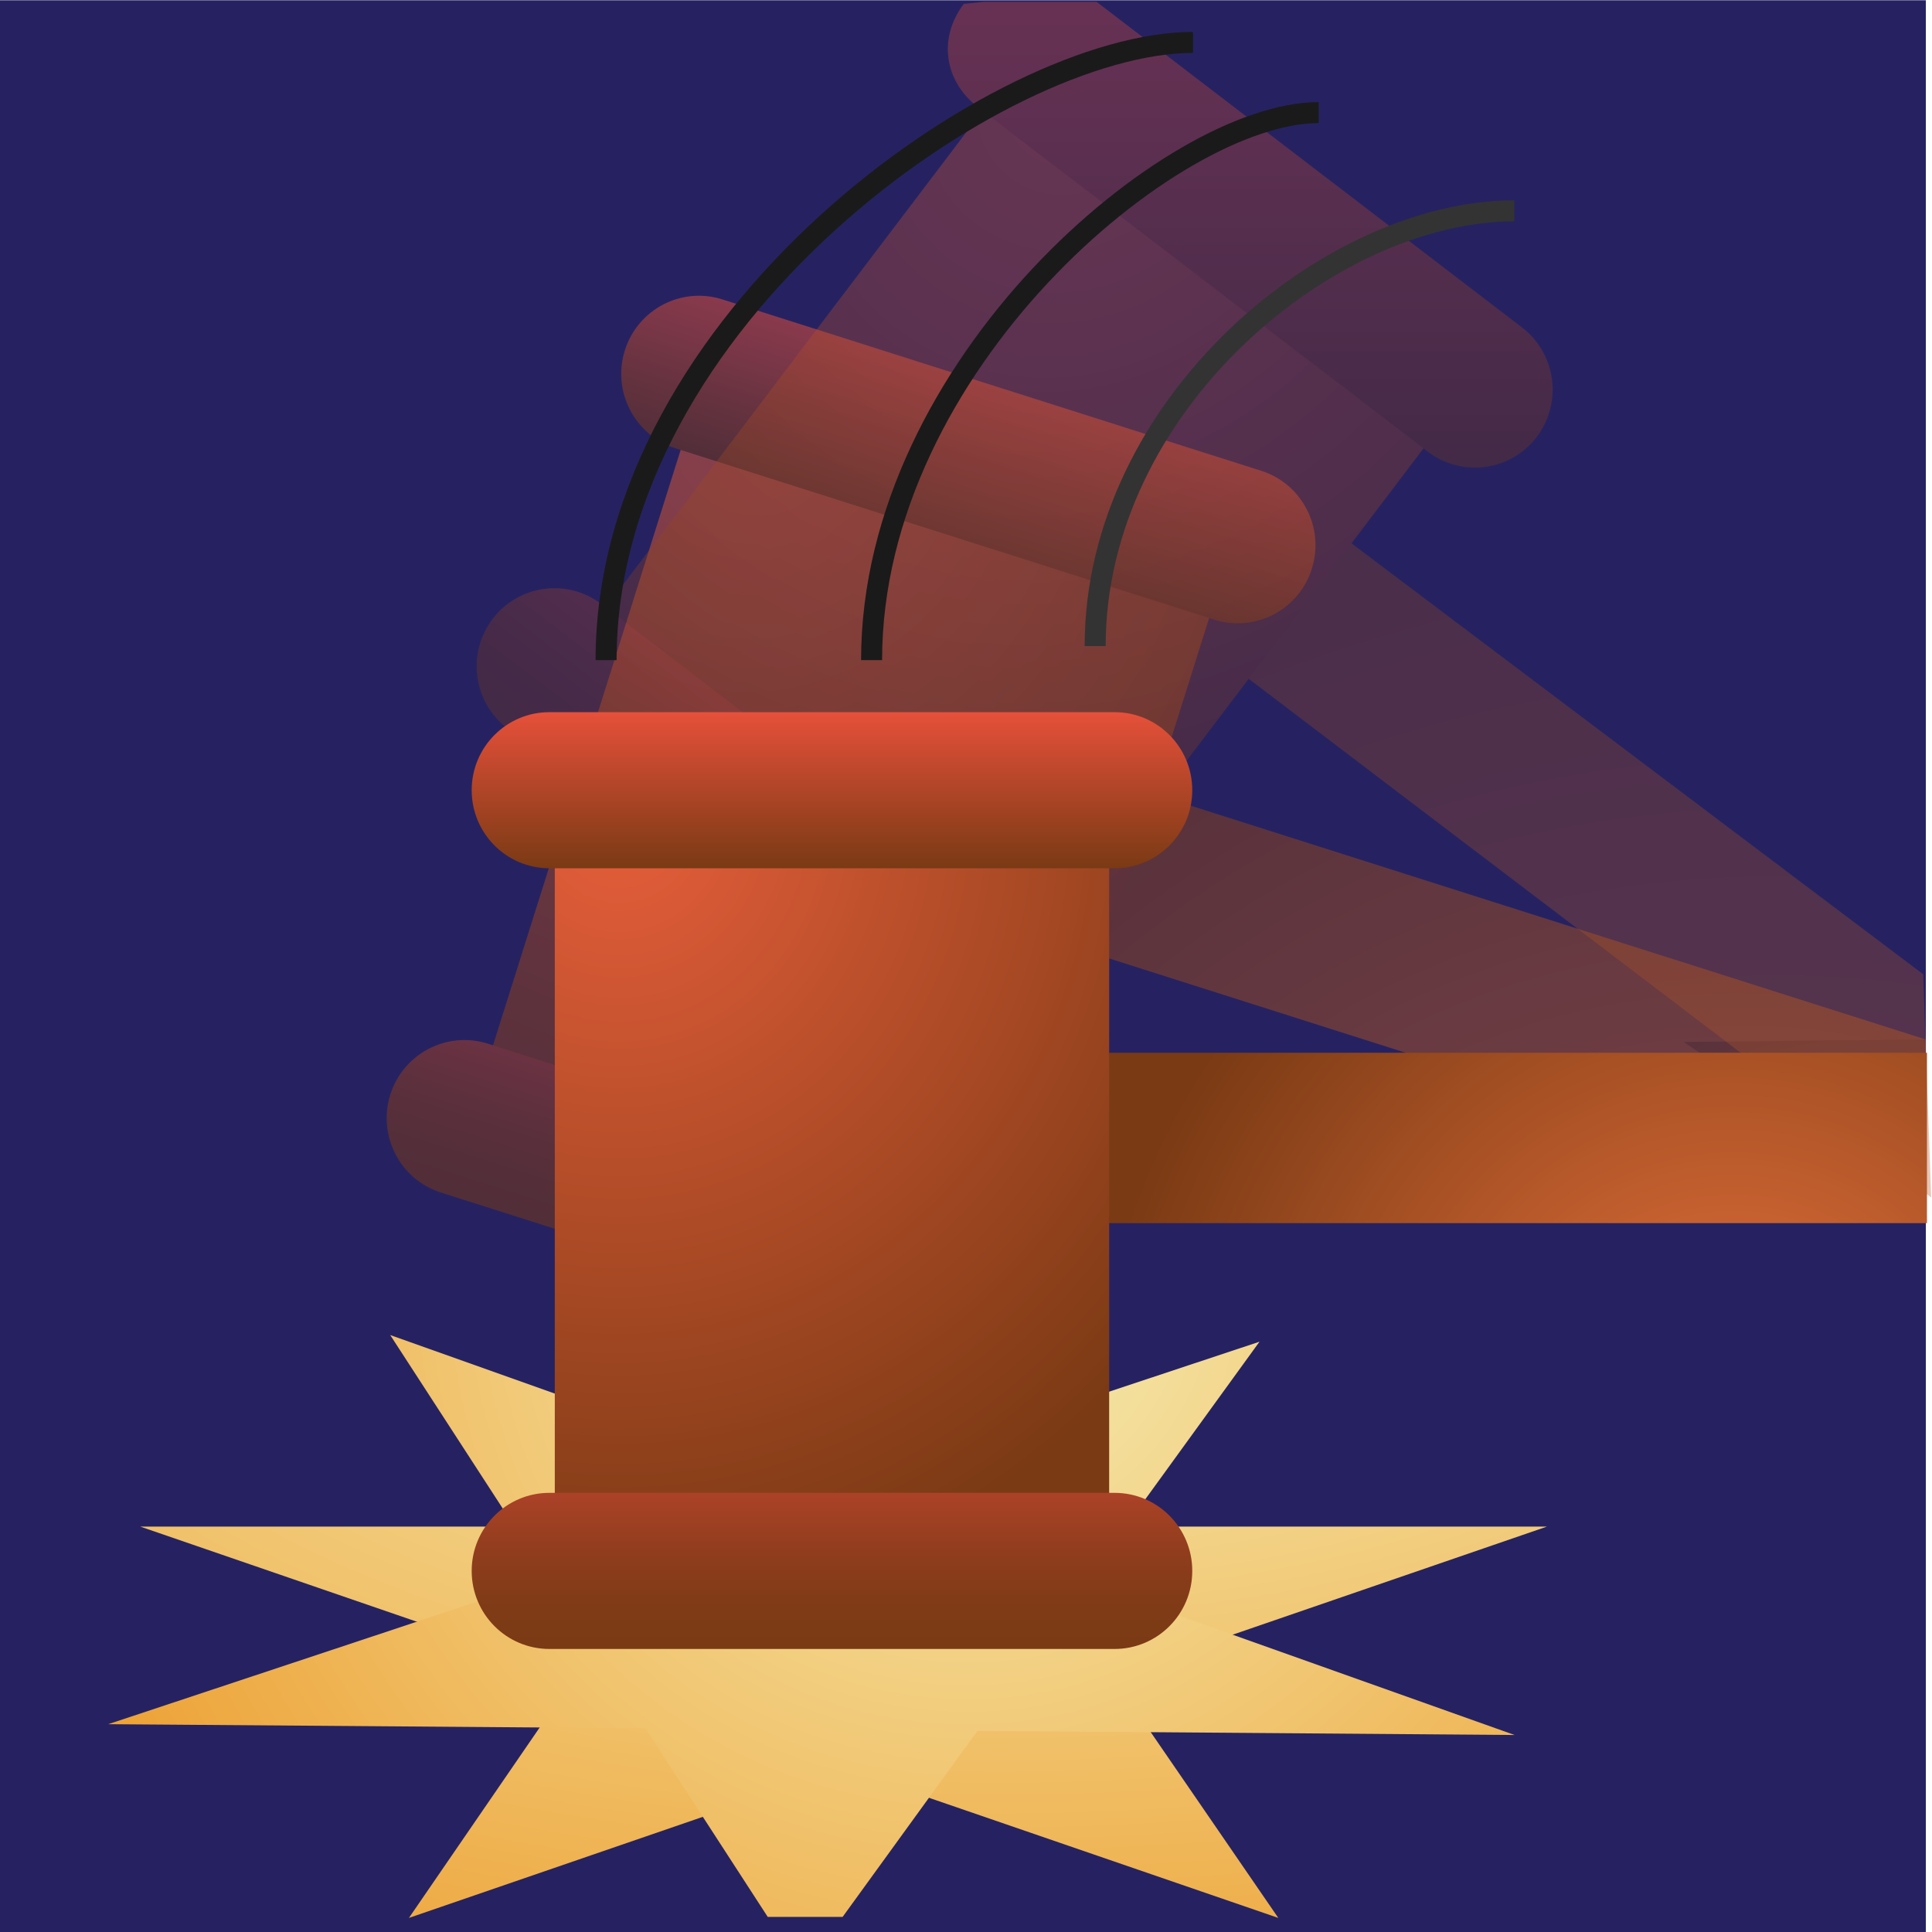 <?xml version="1.0" encoding="utf-8"?>
<!-- Generator: Adobe Illustrator 13.0.2, SVG Export Plug-In . SVG Version: 6.00 Build 14948)  -->
<!DOCTYPE svg PUBLIC "-//W3C//DTD SVG 1.0//EN" "http://www.w3.org/TR/2001/REC-SVG-20010904/DTD/svg10.dtd">
<svg version="1.0" id="Layer_1" xmlns="http://www.w3.org/2000/svg" xmlns:xlink="http://www.w3.org/1999/xlink" x="0px" y="0px"
	 width="62px" height="62px" viewBox="0 0 62 62" enable-background="new 0 0 62 62" xml:space="preserve">
<g>
	<path fill="#262261" d="M-0.035,0.008v62.128h61.838V0.008H-0.035z M61.787,39.232c0-2.025,0-4.051,0-6.078
		C61.787,35.182,61.787,37.207,61.787,39.232z"/>
	
		<radialGradient id="SVGID_1_" cx="32.08" cy="-126.786" r="56.892" gradientTransform="matrix(1.008 0 0 0.477 -0.251 100.014)" gradientUnits="userSpaceOnUse">
		<stop  offset="0" style="stop-color:#F5EEB5"/>
		<stop  offset="1" style="stop-color:#EDA236"/>
	</radialGradient>
	<polygon fill="url(#SVGID_1_)" points="27.072,41.231 32.4,48.99 49.643,48.99 35.693,53.788 41.022,61.548 27.072,56.751 
		13.123,61.548 18.451,53.788 4.501,48.99 21.744,48.99 	"/>
	
		<radialGradient id="SVGID_2_" cx="31.053" cy="41.219" r="30.565" gradientTransform="matrix(1.008 0 0 1.013 -0.251 -0.47)" gradientUnits="userSpaceOnUse">
		<stop  offset="0" style="stop-color:#F5EEB5"/>
		<stop  offset="1" style="stop-color:#EDA236"/>
	</radialGradient>
	<path fill="url(#SVGID_2_)" d="M48.605,55.678l-13.781-4.902l5.594-7.719l-14.112,4.688l-13.784-4.902l5.062,7.802L3.472,55.331
		l17.24,0.132l3.926,6.053c0.801,0,1.602,0,2.402,0l4.327-5.971L48.605,55.678z"/>
	
		<radialGradient id="SVGID_3_" cx="26.145" cy="61.199" r="1.068" gradientTransform="matrix(1.008 0 0 1.013 -0.251 -0.47)" gradientUnits="userSpaceOnUse">
		<stop  offset="0" style="stop-color:#F5EEB5"/>
		<stop  offset="1" style="stop-color:#EDA236"/>
	</radialGradient>
	<path fill="url(#SVGID_3_)" d="M27.04,61.516c-0.8,0-1.601,0-2.402,0"/>
	<g opacity="0.52">
		
			<radialGradient id="SVGID_4_" cx="55.512" cy="54.217" r="38.395" gradientTransform="matrix(1.008 0 0 1.013 -0.251 -0.47)" gradientUnits="userSpaceOnUse">
			<stop  offset="0" style="stop-color:#E9723D"/>
			<stop  offset="1" style="stop-color:#7A3A14"/>
		</radialGradient>
		<path fill="url(#SVGID_4_)" d="M36.975,25.462c-1.434-0.456-2.963,0.342-3.417,1.782c-0.452,1.438,0.34,2.974,1.774,3.43
			L60.4,38.648c0.468,0.148,0.94,0.152,1.387,0.057c0-1.784,0-3.566,0-5.351L36.975,25.462z"/>
		
			<radialGradient id="SVGID_5_" cx="59.891" cy="44.842" r="14.751" gradientTransform="matrix(1.008 0 0 1.013 -0.251 -0.47)" gradientUnits="userSpaceOnUse">
			<stop  offset="0" style="stop-color:#E9723D"/>
			<stop  offset="1" style="stop-color:#7A3A14"/>
		</radialGradient>
		<path fill="url(#SVGID_5_)" d="M54.033,33.438l7.754-0.083c0,1.784,0,3.566,0,5.351"/>
		
			<radialGradient id="SVGID_6_" cx="-37.736" cy="201.846" r="25.223" gradientTransform="matrix(0.877 0.279 -0.304 0.966 118.864 -171.055)" gradientUnits="userSpaceOnUse">
			<stop  offset="0" style="stop-color:#E75E3B"/>
			<stop  offset="1" style="stop-color:#7A3A14"/>
		</radialGradient>
		<path fill="url(#SVGID_6_)" d="M32.508,39.812c-0.604,1.917-2.507,3.023-4.25,2.471l-10.65-3.389
			c-1.743-0.555-2.666-2.561-2.061-4.479l6.296-19.977c0.604-1.919,2.507-3.025,4.25-2.47l10.651,3.388
			c1.742,0.554,2.663,2.559,2.059,4.476L32.508,39.812z"/>
		
			<linearGradient id="SVGID_7_" gradientUnits="userSpaceOnUse" x1="25.551" y1="223.724" x2="25.551" y2="228.758" gradientTransform="matrix(0.953 0.302 -0.302 0.953 67.468 -184.777)">
			<stop  offset="0" style="stop-color:#AC4228"/>
			<stop  offset="0.062" style="stop-color:#A74126"/>
			<stop  offset="0.414" style="stop-color:#8E3D1C"/>
			<stop  offset="0.736" style="stop-color:#7F3B16"/>
			<stop  offset="1" style="stop-color:#7A3A14"/>
		</linearGradient>
		<path fill="url(#SVGID_7_)" d="M34.572,42.14c-0.416,1.317-1.818,2.049-3.131,1.631L14.151,38.27
			c-1.313-0.417-2.041-1.824-1.625-3.144l0,0c0.416-1.319,1.817-2.05,3.13-1.633l17.292,5.501
			C34.26,39.413,34.988,40.82,34.572,42.14L34.572,42.14z"/>
		
			<linearGradient id="SVGID_8_" gradientUnits="userSpaceOnUse" x1="25.518" y1="198.682" x2="25.518" y2="203.716" gradientTransform="matrix(0.953 0.302 -0.302 0.953 67.468 -184.777)">
			<stop  offset="0" style="stop-color:#E6503A"/>
			<stop  offset="1" style="stop-color:#7A3A14"/>
		</linearGradient>
		<path fill="url(#SVGID_8_)" d="M42.098,18.253c-0.415,1.319-1.816,2.049-3.129,1.633l-17.292-5.5
			c-1.313-0.419-2.04-1.826-1.624-3.145l0,0c0.416-1.32,1.817-2.05,3.13-1.632l17.292,5.5
			C41.787,15.526,42.514,16.934,42.098,18.253L42.098,18.253z"/>
	</g>
	<g opacity="0.34">
		
			<radialGradient id="SVGID_9_" cx="56.83" cy="63.268" r="58.584" gradientTransform="matrix(1.008 0 0 1.013 -0.251 -0.47)" gradientUnits="userSpaceOnUse">
			<stop  offset="0" style="stop-color:#E9723D"/>
			<stop  offset="1" style="stop-color:#7A3A14"/>
		</radialGradient>
		<path fill="url(#SVGID_9_)" d="M61.719,31.267L43.326,17.402c-1.197-0.916-2.904-0.684-3.815,0.517
			c-0.909,1.201-0.681,2.916,0.517,3.831l21.945,16.678"/>
		
			<radialGradient id="SVGID_10_" cx="39.023" cy="388.531" r="25.223" gradientTransform="matrix(0.732 0.56 -0.611 0.805 243.162 -331.461)" gradientUnits="userSpaceOnUse">
			<stop  offset="0" style="stop-color:#E75E3B"/>
			<stop  offset="1" style="stop-color:#7A3A14"/>
		</radialGradient>
		<path fill="url(#SVGID_10_)" d="M33.039,31.055c-1.214,1.6-3.376,1.995-4.83,0.883l-8.885-6.803
			c-1.455-1.113-1.648-3.314-0.434-4.915L31.532,3.554c1.214-1.601,3.378-1.996,4.83-0.883l8.887,6.804
			c1.452,1.113,1.646,3.312,0.434,4.913L33.039,31.055z"/>
		
			<linearGradient id="SVGID_11_" gradientUnits="userSpaceOnUse" x1="96.436" y1="409.138" x2="96.436" y2="414.181" gradientTransform="matrix(0.795 0.606 -0.606 0.795 197.856 -358.947)">
			<stop  offset="0" style="stop-color:#AC4228"/>
			<stop  offset="0.062" style="stop-color:#A74126"/>
			<stop  offset="0.414" style="stop-color:#8E3D1C"/>
			<stop  offset="0.736" style="stop-color:#7F3B16"/>
			<stop  offset="1" style="stop-color:#7A3A14"/>
		</linearGradient>
		<path fill="url(#SVGID_11_)" d="M34.199,33.946c-0.835,1.101-2.399,1.312-3.495,0.474L16.28,23.375
			c-1.096-0.839-1.307-2.41-0.472-3.512l0,0c0.835-1.1,2.399-1.312,3.495-0.474l14.425,11.046
			C34.822,31.274,35.035,32.846,34.199,33.946L34.199,33.946z"/>
		<linearGradient id="SVGID_12_" gradientUnits="userSpaceOnUse" x1="40.121" y1="0.06" x2="40.121" y2="15.006">
			<stop  offset="0" style="stop-color:#E6503A"/>
			<stop  offset="1" style="stop-color:#7A3A14"/>
		</linearGradient>
		<path fill="url(#SVGID_12_)" d="M30.93,0.124c-0.834,1.101-0.63,2.486,0.465,3.324l14.425,11.046
			c1.096,0.837,2.659,0.627,3.496-0.475c0.835-1.1,0.622-2.672-0.473-3.511L35.192,0.06c-1.055,0-2.843,0-3.627,0"/>
	</g>
	<g>
		
			<radialGradient id="SVGID_13_" cx="55.422" cy="45.517" r="20.38" gradientTransform="matrix(1.008 0 0 1.013 -0.251 -0.47)" gradientUnits="userSpaceOnUse">
			<stop  offset="0" style="stop-color:#E9723D"/>
			<stop  offset="1" style="stop-color:#7A3A14"/>
		</radialGradient>
		<path fill="url(#SVGID_13_)" d="M61.838,33.785h-0.051c0,2.079,0,3.367,0,5.447c0-1.816,0-3.631,0-5.447H35.541
			c-1.504,0-2.721,1.225-2.721,2.735c0,1.508,1.217,2.732,2.721,2.732h26.297"/>
		
			<radialGradient id="SVGID_14_" cx="-37.153" cy="26.176" r="25.222" gradientTransform="matrix(0.92 0 0 1.013 54.05 -0.47)" gradientUnits="userSpaceOnUse">
			<stop  offset="0" style="stop-color:#E75E3B"/>
			<stop  offset="1" style="stop-color:#7A3A14"/>
		</radialGradient>
		<path fill="url(#SVGID_14_)" d="M35.594,48.818c0,2.013-1.482,3.645-3.309,3.645H21.114c-1.828,0-3.31-1.632-3.31-3.645V27.864
			c0-2.012,1.482-3.644,3.31-3.644h11.171c1.826,0,3.309,1.631,3.309,3.644V48.818z"/>
		<linearGradient id="SVGID_15_" gradientUnits="userSpaceOnUse" x1="26.699" y1="47.907" x2="26.699" y2="52.917">
			<stop  offset="0" style="stop-color:#AC4228"/>
			<stop  offset="0.062" style="stop-color:#A74126"/>
			<stop  offset="0.414" style="stop-color:#8E3D1C"/>
			<stop  offset="0.736" style="stop-color:#7F3B16"/>
			<stop  offset="1" style="stop-color:#7A3A14"/>
		</linearGradient>
		<path fill="url(#SVGID_15_)" d="M38.261,50.412c0,1.385-1.116,2.505-2.492,2.505H17.631c-1.378,0-2.494-1.12-2.494-2.505l0,0
			c0-1.383,1.116-2.505,2.494-2.505h18.138C37.145,47.907,38.261,49.029,38.261,50.412L38.261,50.412z"/>
		<linearGradient id="SVGID_16_" gradientUnits="userSpaceOnUse" x1="26.699" y1="22.854" x2="26.699" y2="27.864">
			<stop  offset="0" style="stop-color:#E6503A"/>
			<stop  offset="1" style="stop-color:#7A3A14"/>
		</linearGradient>
		<path fill="url(#SVGID_16_)" d="M38.261,25.359c0,1.384-1.116,2.505-2.492,2.505H17.631c-1.378,0-2.494-1.121-2.494-2.505l0,0
			c0-1.383,1.116-2.505,2.494-2.505h18.138C37.145,22.854,38.261,23.976,38.261,25.359L38.261,25.359z"/>
	</g>
	<path fill="none" stroke="#1A1A1A" stroke-width="0.674" d="M19.45,21.184c0-10.957,12.637-19.823,18.834-19.823"/>
	<path fill="none" stroke="#1A1A1A" stroke-width="0.674" d="M27.97,21.184c0-9.463,9.641-17.571,14.349-17.571"/>
	<path fill="none" stroke="#333333" stroke-width="0.674" d="M35.145,20.732c0-7.719,7.504-13.966,13.451-13.966"/>
</g>
</svg>

